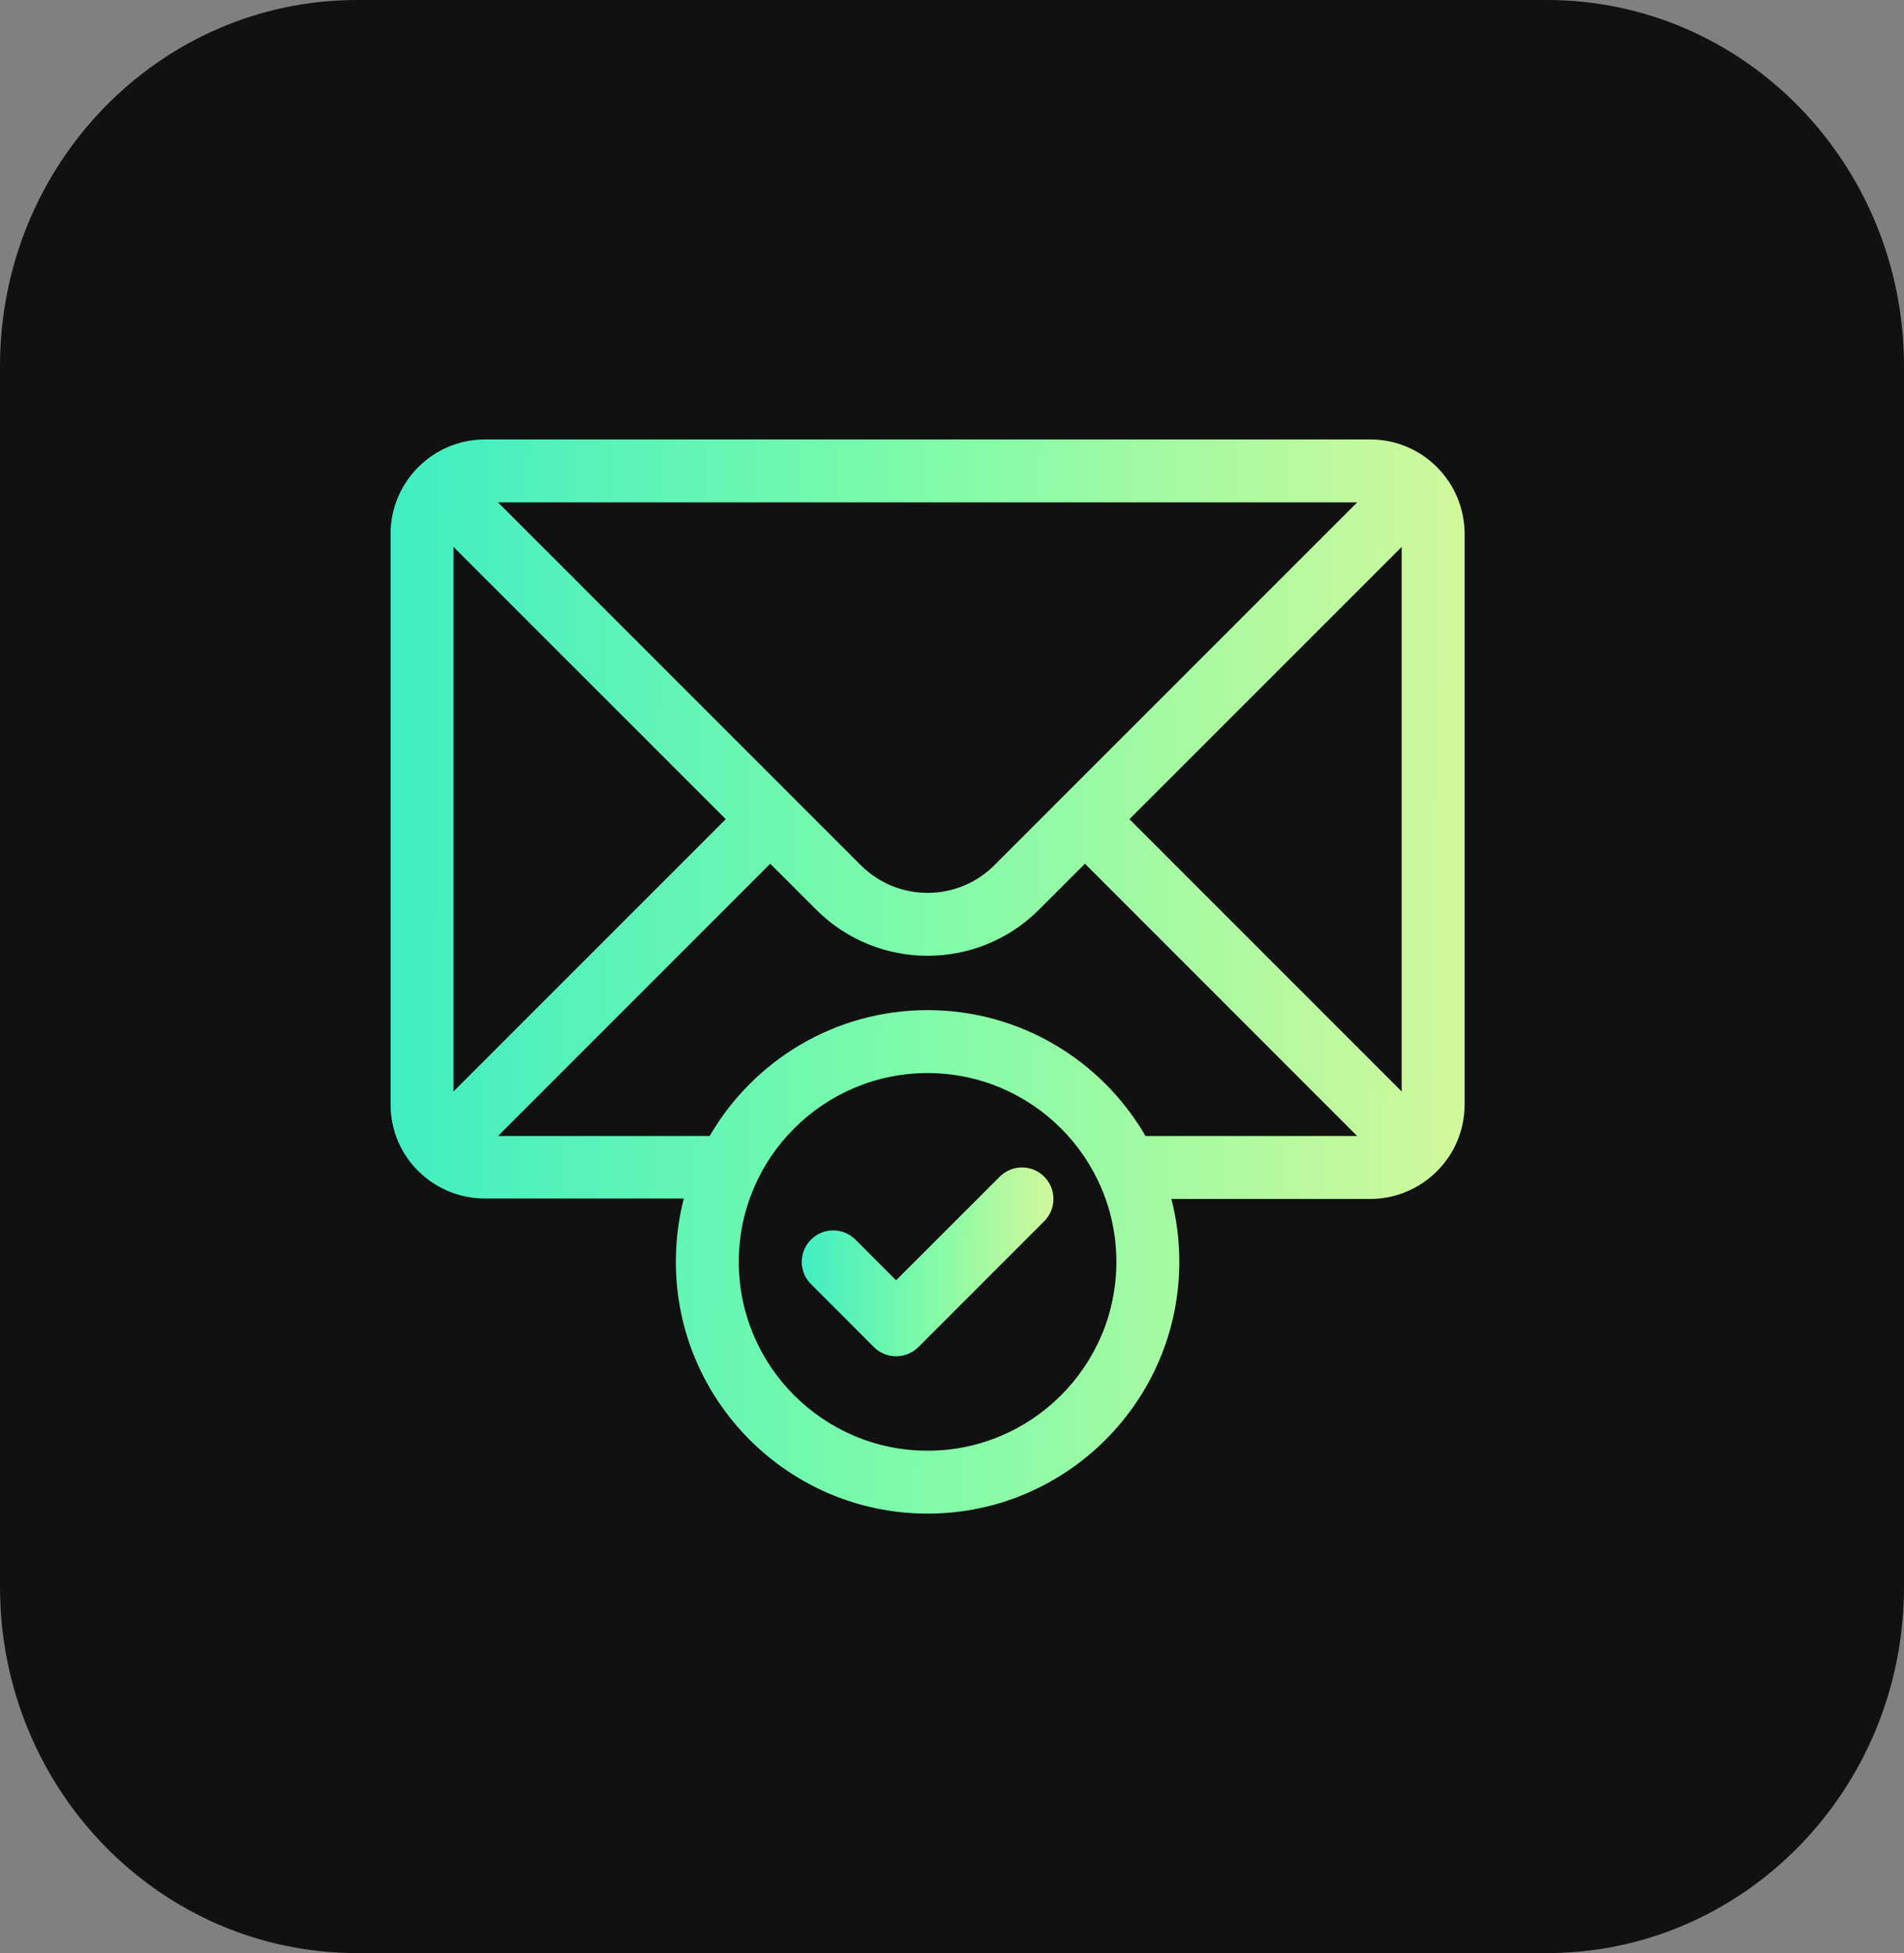 <svg width="39" height="40" viewBox="0 0 39 40" fill="none" xmlns="http://www.w3.org/2000/svg">
<rect x="0" y="0" width="39" height="40" fill="#808080" stroke="none"/>
<path d="M31.688 40H7.312C3.274 40 0 36.643 0 32.5V7.5C0 3.358 3.274 0 7.312 0H31.688C35.726 0 39 3.358 39 7.5V32.5C39 36.643 35.726 40 31.688 40Z" fill="#111111"/>
<path d="M28.066 9H9.934C8.862 9 8 9.873 8 10.934V22.621C8 23.699 8.878 24.546 9.934 24.546H14.007C13.9 24.958 13.844 25.399 13.844 25.844C13.844 28.687 16.157 31 19 31C21.843 31 24.156 28.687 24.156 25.844C24.156 25.399 24.1 24.967 23.993 24.555H28.066C29.125 24.555 30 23.695 30 22.621V10.934C30 9.881 29.147 9 28.066 9ZM27.799 10.289C27.555 10.534 20.524 17.564 20.367 17.721C19.613 18.475 18.387 18.475 17.633 17.721L10.201 10.289H27.799ZM9.289 22.354V11.201L14.866 16.777L9.289 22.354ZM19 29.711C16.868 29.711 15.133 27.976 15.133 25.844C15.133 23.711 16.868 21.977 19 21.977C21.132 21.977 22.867 23.711 22.867 25.844C22.867 27.976 21.132 29.711 19 29.711ZM23.464 23.266C22.571 21.726 20.905 20.688 19 20.688C17.095 20.688 15.429 21.726 14.536 23.266H10.201L15.777 17.689L16.721 18.633C17.35 19.261 18.175 19.575 19 19.575C19.825 19.575 20.651 19.261 21.279 18.633L22.223 17.689L27.799 23.266H23.464ZM28.711 22.354L23.134 16.777L28.711 11.201V22.354Z" fill="url(#paint0_linear_1485_50055)"/>
<path d="M21.389 24.099C21.138 23.847 20.73 23.847 20.478 24.099L18.355 26.221L17.522 25.388C17.27 25.136 16.862 25.136 16.611 25.388C16.359 25.64 16.359 26.048 16.611 26.299L17.9 27.589C18.026 27.715 18.191 27.777 18.355 27.777C18.52 27.777 18.685 27.715 18.811 27.589L21.389 25.011C21.641 24.759 21.641 24.351 21.389 24.099Z" fill="url(#paint1_linear_1485_50055)"/>
<defs>
<linearGradient id="paint0_linear_1485_50055" x1="8" y1="9" x2="30.274" y2="9.281" gradientUnits="userSpaceOnUse">
<stop stop-color="#40EDC3"/>
<stop offset="0.496" stop-color="#7FFBA9"/>
<stop offset="1" stop-color="#D3F89A"/>
</linearGradient>
<linearGradient id="paint1_linear_1485_50055" x1="16.422" y1="23.91" x2="21.642" y2="23.998" gradientUnits="userSpaceOnUse">
<stop stop-color="#40EDC3"/>
<stop offset="0.496" stop-color="#7FFBA9"/>
<stop offset="1" stop-color="#D3F89A"/>
</linearGradient>
</defs>
</svg>
